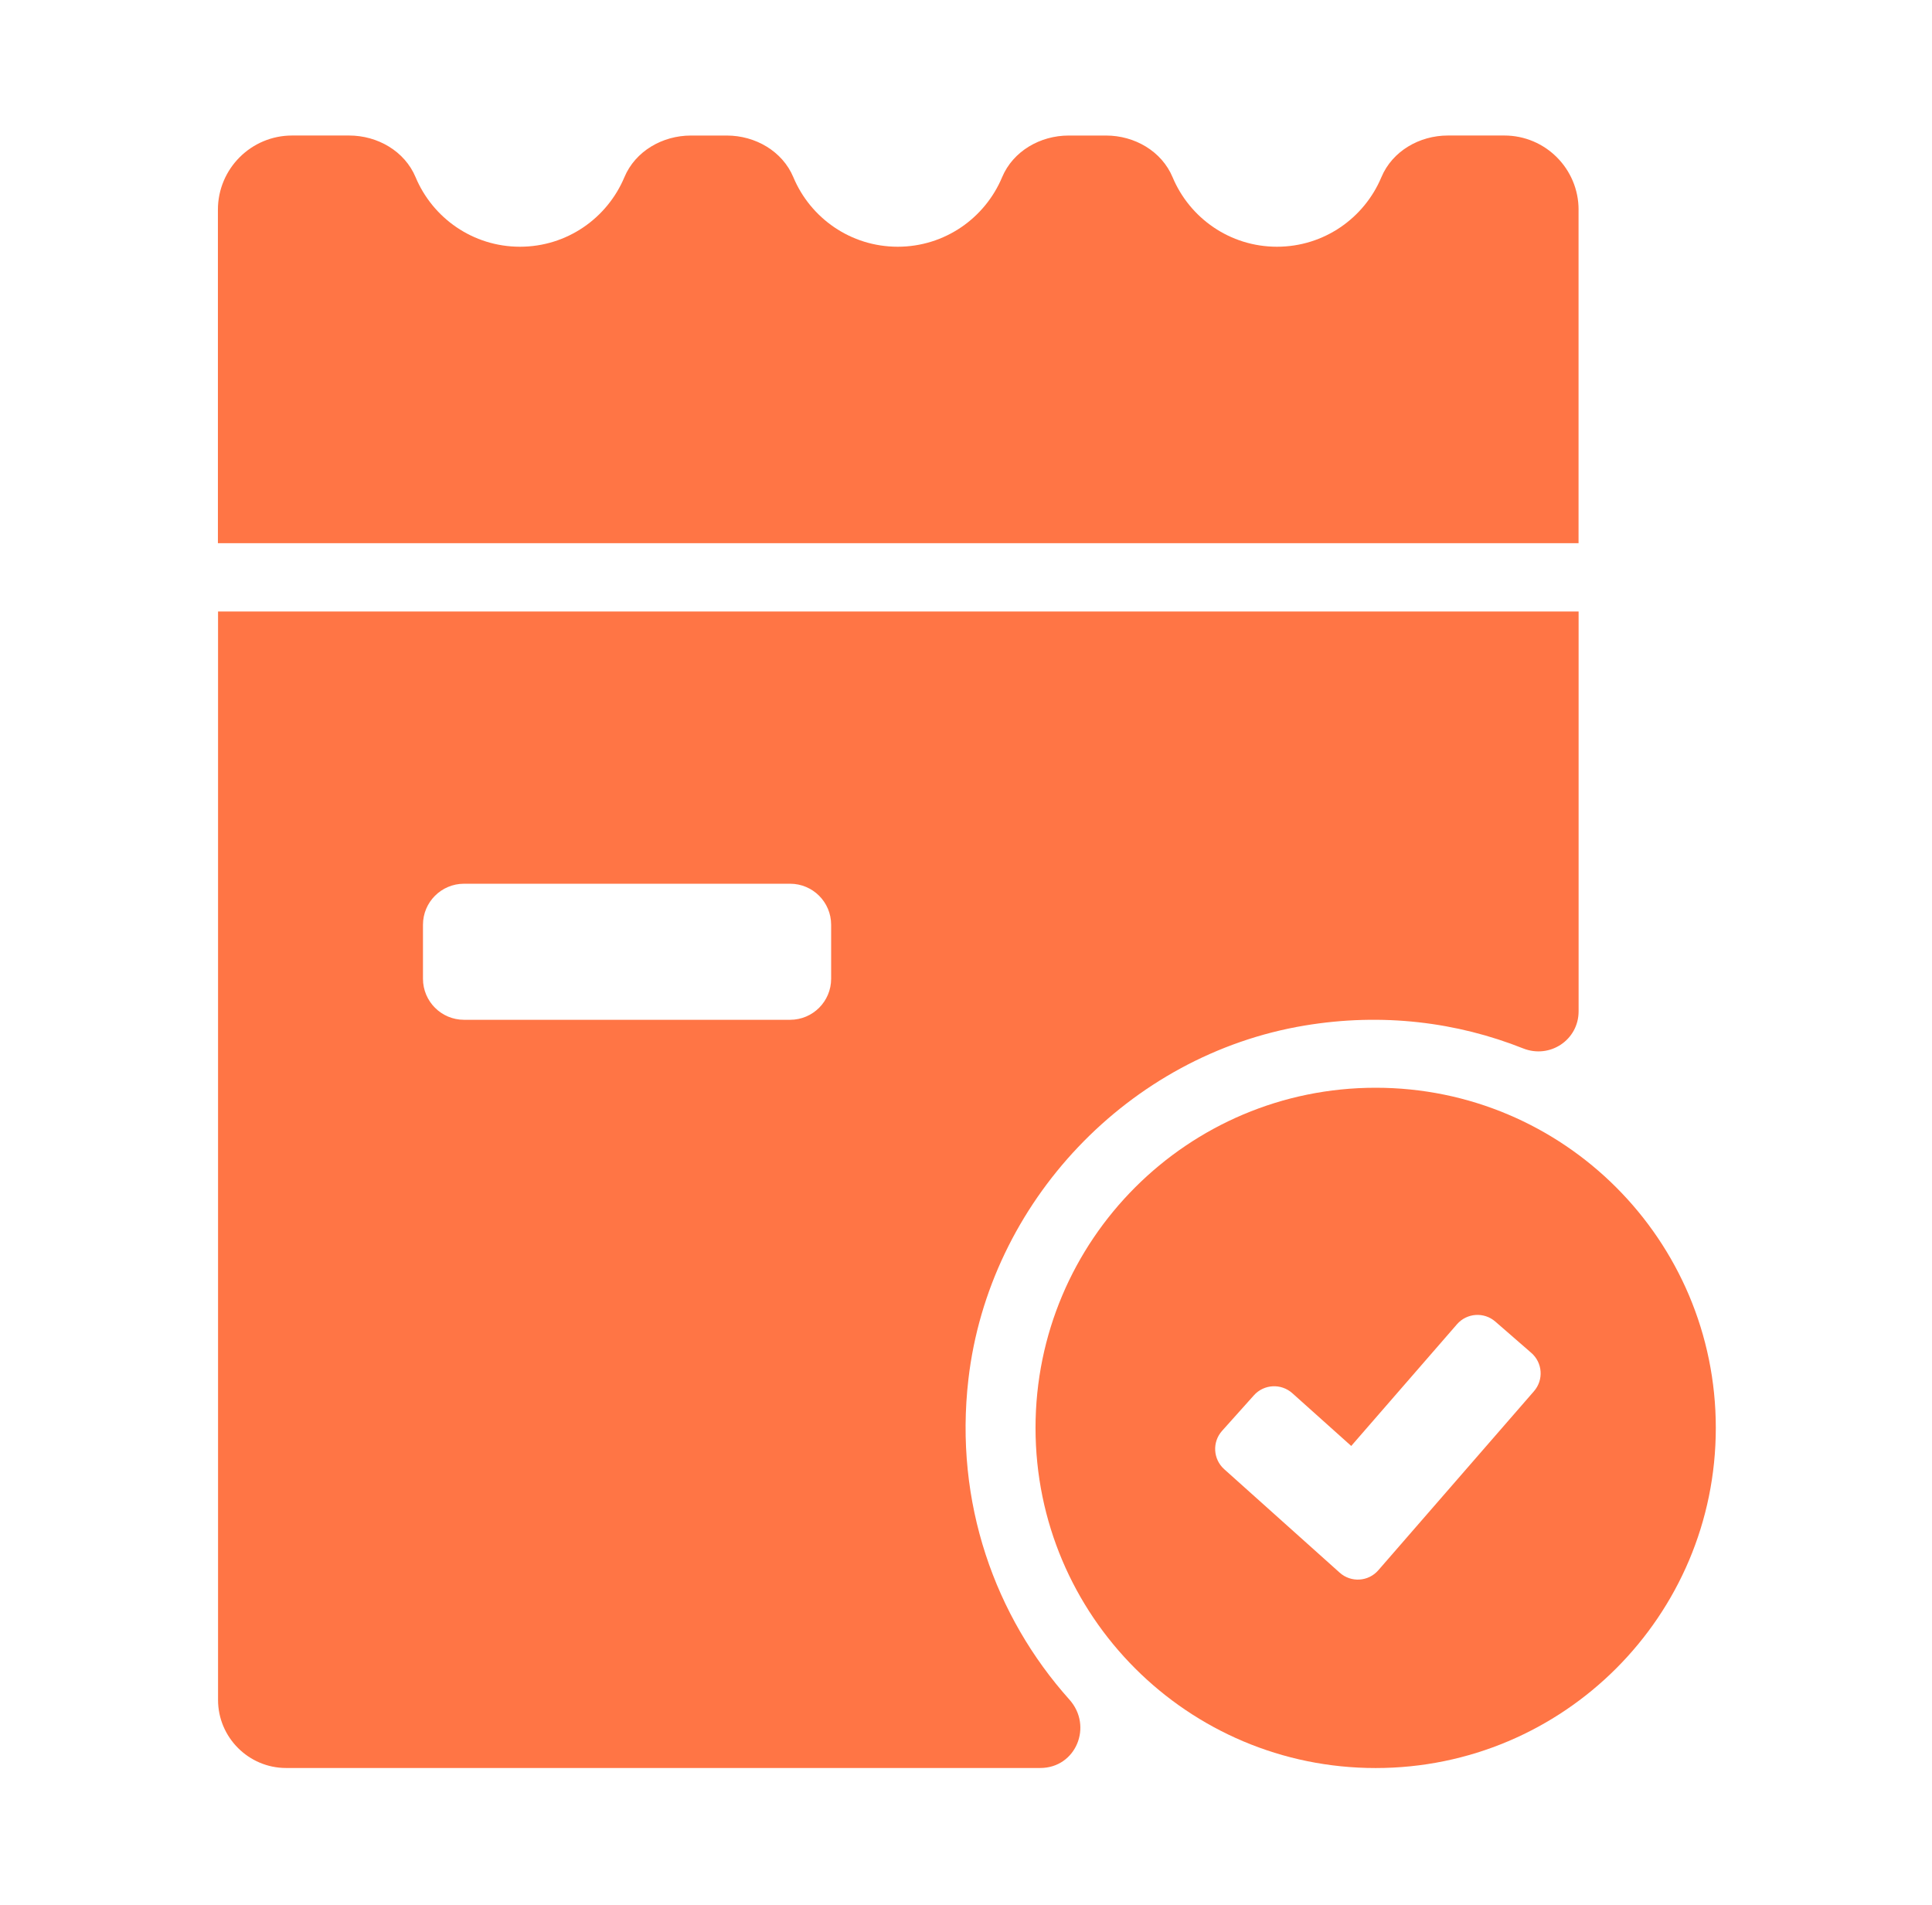 <svg width="71" height="70" viewBox="0 0 71 70" fill="none" xmlns="http://www.w3.org/2000/svg">
<path d="M58.012 7.708C58.012 6.202 56.791 4.98 55.285 4.98H53.207C52.166 4.98 51.167 5.552 50.765 6.512C50.136 8.013 48.657 9.067 46.928 9.067C45.199 9.067 43.72 8.013 43.092 6.512C42.689 5.552 41.691 4.981 40.649 4.981H39.27C38.229 4.981 37.23 5.553 36.827 6.512C36.199 8.013 34.72 9.067 32.991 9.067C31.262 9.067 29.783 8.013 29.155 6.512C28.753 5.553 27.753 4.981 26.712 4.981H25.388C24.347 4.981 23.348 5.553 22.946 6.512C22.317 8.013 20.838 9.067 19.109 9.067C17.381 9.067 15.901 8.013 15.273 6.512C14.871 5.552 13.872 4.98 12.831 4.98H10.735C9.229 4.98 8.008 6.201 8.008 7.708V19.961H58.011V7.708H58.012ZM35.589 50.681C36.343 44.176 41.481 38.766 47.94 37.688C50.809 37.209 53.547 37.562 55.976 38.528C56.956 38.917 58.013 38.218 58.013 37.163V22.472H8.013V62.471C8.013 63.846 9.138 64.971 10.512 64.971H38.229C39.539 64.971 40.174 63.435 39.3 62.458C36.564 59.401 35.063 55.214 35.589 50.681ZM30.544 35.968C30.544 36.801 29.869 37.476 29.036 37.476H17.052C16.219 37.476 15.544 36.8 15.544 35.968V33.984C15.544 33.151 16.22 32.476 17.052 32.476H29.036C29.869 32.476 30.544 33.151 30.544 33.984V35.968Z" fill="#FF7545"/>
<path d="M50.555 39.973C43.651 39.973 38.055 45.569 38.055 52.473C38.055 59.377 43.651 64.973 50.555 64.973C57.459 64.973 63.055 59.377 63.055 52.473C63.055 45.569 57.459 39.973 50.555 39.973ZM56.372 51.126L50.653 57.704C50.288 58.126 49.648 58.165 49.233 57.793L44.989 53.991C44.578 53.623 44.543 52.991 44.912 52.58L46.081 51.275C46.449 50.864 47.08 50.83 47.492 51.198L49.657 53.137L53.543 48.665C53.905 48.248 54.536 48.204 54.952 48.566L56.274 49.716C56.691 50.078 56.735 50.709 56.372 51.126Z" fill="#FF7545"/>
</svg>
